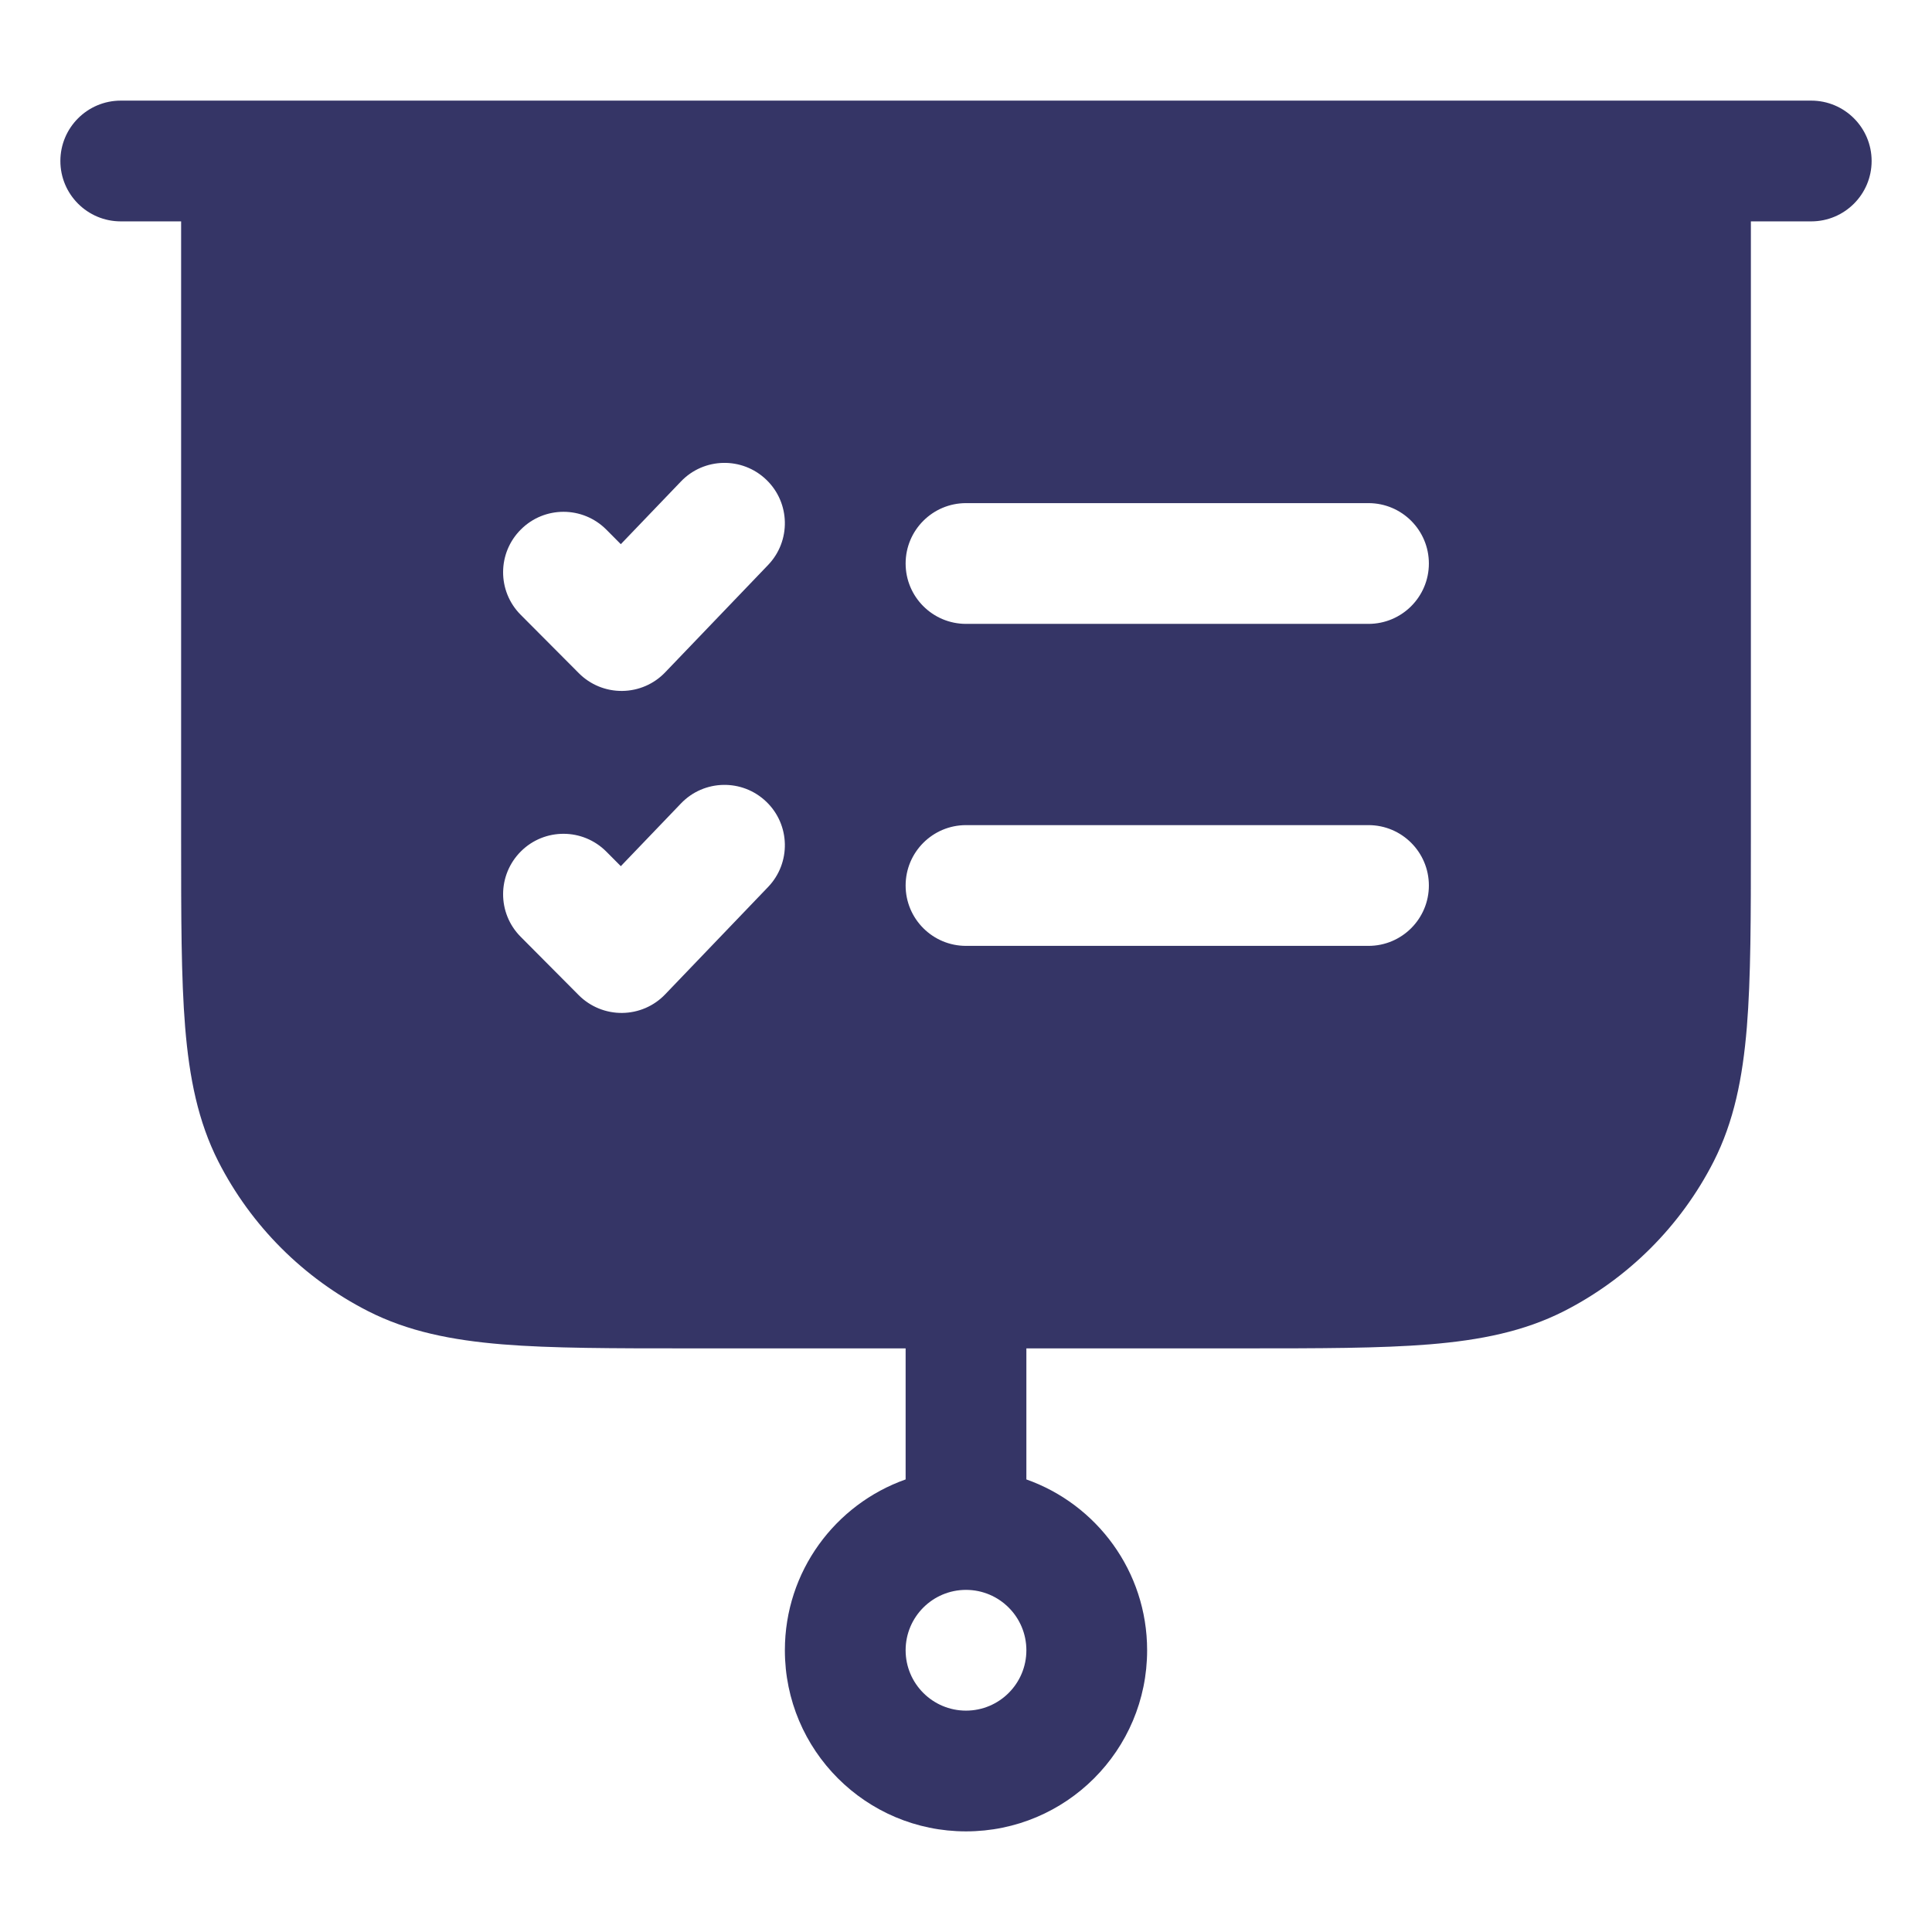 <svg width="24" height="24" viewBox="0 0 24 24" fill="none" xmlns="http://www.w3.org/2000/svg">
<path fill-rule="evenodd" clip-rule="evenodd" d="M1.5 1.25C1.086 1.25 0.75 1.586 0.75 2C0.75 2.414 1.086 2.75 1.5 2.75H2.25L2.25 10.433C2.25 11.385 2.25 12.146 2.3 12.76C2.352 13.39 2.46 13.932 2.713 14.43C3.121 15.229 3.771 15.879 4.571 16.287C5.068 16.54 5.61 16.648 6.24 16.7C6.854 16.75 7.615 16.75 8.567 16.75H11.25V18.378C10.376 18.687 9.75 19.52 9.75 20.5C9.75 21.743 10.757 22.75 12 22.75C13.243 22.75 14.25 21.743 14.25 20.5C14.25 19.52 13.624 18.687 12.75 18.378V16.75H15.433C16.385 16.75 17.146 16.75 17.76 16.7C18.39 16.648 18.932 16.54 19.43 16.287C20.229 15.879 20.879 15.229 21.287 14.43C21.54 13.932 21.648 13.39 21.7 12.76C21.75 12.146 21.75 11.385 21.75 10.433V2.75H22.5C22.914 2.75 23.25 2.414 23.25 2C23.25 1.586 22.914 1.25 22.5 1.25H1.5ZM11.25 20.5C11.25 20.086 11.586 19.75 12 19.75C12.414 19.75 12.75 20.086 12.75 20.5C12.75 20.914 12.414 21.25 12 21.25C11.586 21.25 11.25 20.914 11.25 20.5ZM9.519 5.959C9.818 6.245 9.828 6.72 9.541 7.019L8.263 8.352C8.124 8.498 7.931 8.581 7.729 8.583C7.527 8.585 7.333 8.506 7.19 8.362L6.468 7.637C6.176 7.344 6.177 6.869 6.471 6.577C6.764 6.284 7.239 6.285 7.532 6.579L7.712 6.76L8.459 5.981C8.745 5.682 9.22 5.672 9.519 5.959ZM11.25 7C11.25 6.586 11.586 6.25 12 6.25H17C17.414 6.25 17.75 6.586 17.75 7C17.75 7.414 17.414 7.75 17 7.75H12C11.586 7.75 11.25 7.414 11.25 7ZM9.519 9.959C9.818 10.245 9.828 10.72 9.541 11.019L8.263 12.352C8.124 12.498 7.931 12.581 7.729 12.583C7.527 12.585 7.333 12.506 7.19 12.363L6.468 11.637C6.176 11.344 6.177 10.869 6.471 10.576C6.764 10.284 7.239 10.285 7.532 10.579L7.712 10.76L8.459 9.981C8.745 9.682 9.22 9.672 9.519 9.959ZM11.25 11C11.25 10.586 11.586 10.25 12 10.25H17C17.414 10.25 17.75 10.586 17.75 11C17.75 11.414 17.414 11.75 17 11.75H12C11.586 11.75 11.25 11.414 11.25 11Z" fill="#353566"/>
</svg>
